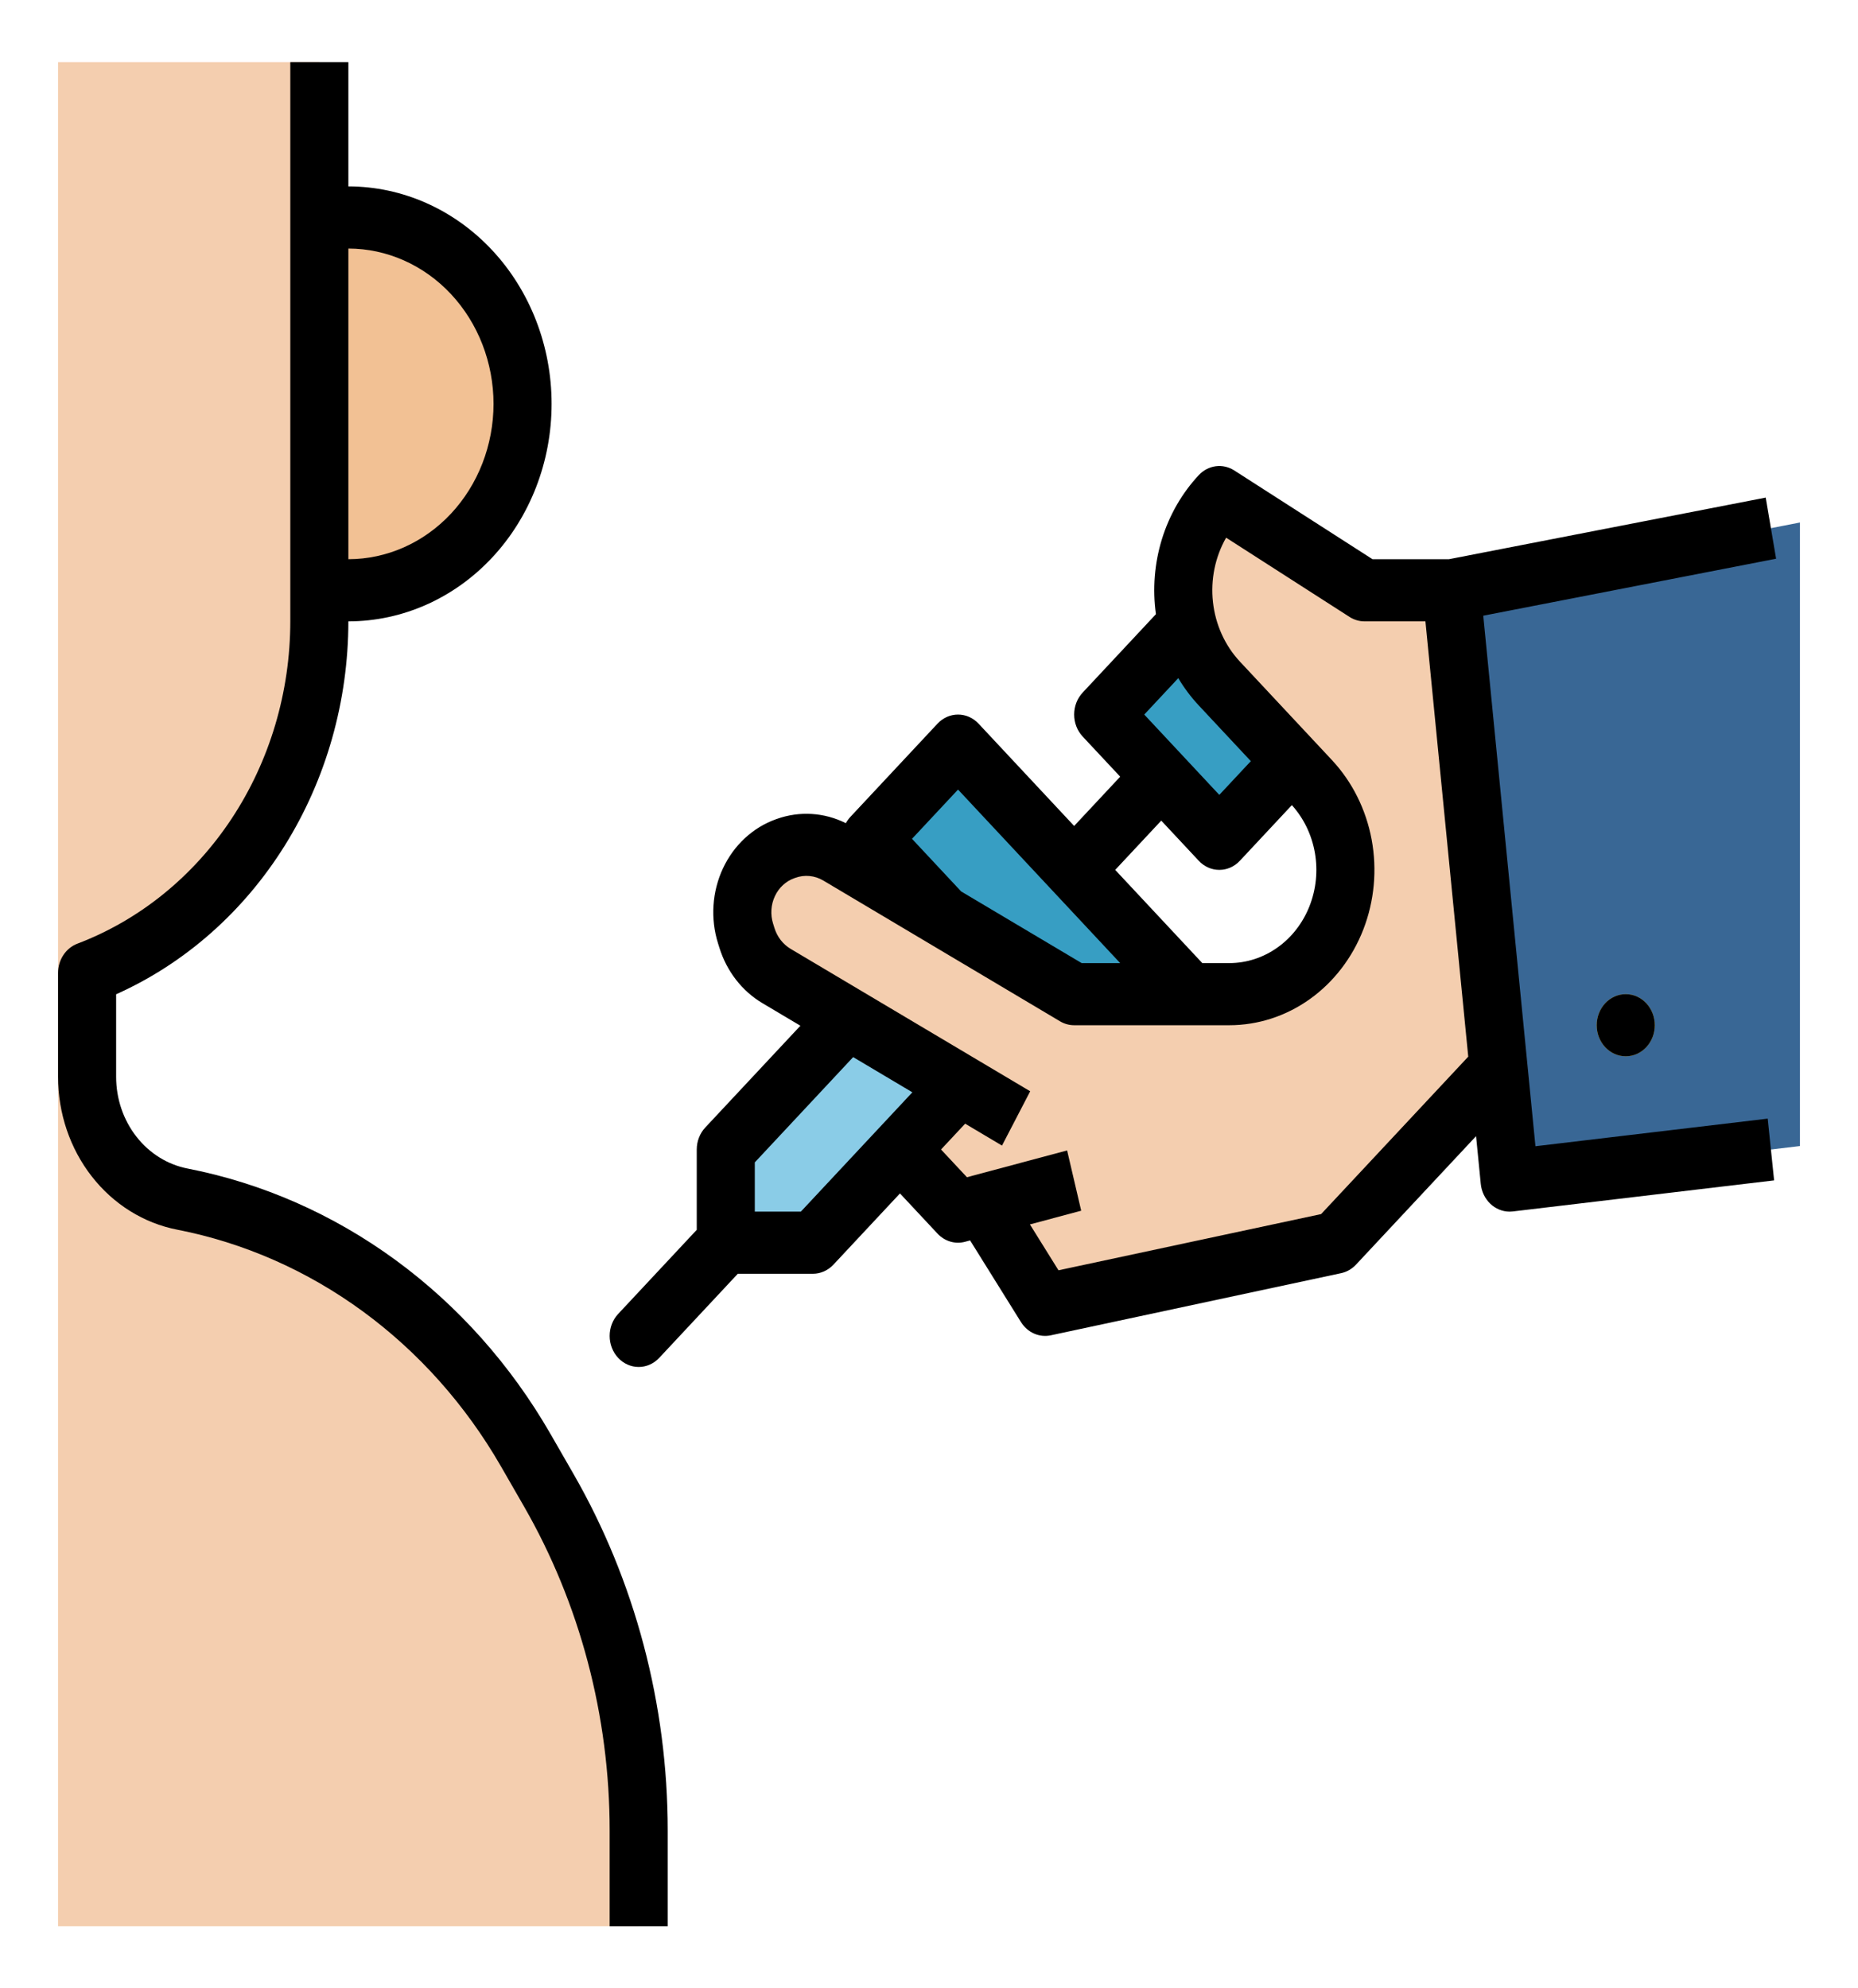 <svg width="114" height="122" viewBox="0 0 114 122" fill="none" xmlns="http://www.w3.org/2000/svg">
<path d="M62.344 51.469L44.531 70.531V76.25H49.875L67.688 57.188L62.344 51.469Z" fill="#8ACCE7"/>
<path d="M39.188 112.326V118.188H3.562V3.812H19.594V38.125C19.594 42.856 18.224 47.471 15.672 51.334C13.12 55.197 9.512 58.119 5.344 59.697V66.073C5.343 67.859 5.929 69.589 6.998 70.96C8.068 72.332 9.553 73.257 11.195 73.576C15.52 74.418 19.63 76.225 23.259 78.879C26.888 81.533 29.954 84.975 32.258 88.981L33.657 91.412C37.273 97.701 39.187 104.941 39.188 112.326Z" fill="#F4CEAF"/>
<path d="M19.594 13.344H21.375C24.209 13.344 26.928 14.549 28.932 16.694C30.936 18.839 32.062 21.748 32.062 24.781C32.062 27.815 30.936 30.724 28.932 32.869C26.928 35.014 24.209 36.219 21.375 36.219H19.594V13.344Z" fill="#F2C194"/>
<path d="M73.031 38.125L67.688 43.844L74.812 51.469L80.156 45.75L73.031 38.125Z" fill="#379EC3"/>
<path d="M67.561 66.583L53.438 51.469L58.781 45.75L73.031 61L67.561 66.583Z" fill="#379EC3"/>
<path d="M92.625 64.812L81.937 76.25L64.125 80.062L62.406 77.303L60.309 73.936L58.781 74.344L55.219 70.531L58.908 66.583L47.642 59.885C46.787 59.375 46.141 58.542 45.829 57.55L45.742 57.273C45.583 56.762 45.519 56.222 45.554 55.684C45.59 55.146 45.724 54.621 45.949 54.139C46.175 53.656 46.486 53.226 46.867 52.873C47.247 52.519 47.689 52.249 48.167 52.079L48.227 52.057C48.744 51.87 49.291 51.801 49.834 51.853C50.377 51.906 50.903 52.079 51.38 52.362C55.368 54.736 65.906 61 65.906 61H75.425C76.834 61 78.211 60.552 79.383 59.714C80.554 58.876 81.468 57.685 82.007 56.292C82.546 54.899 82.687 53.366 82.412 51.886C82.136 50.407 81.458 49.049 80.461 47.983L74.812 41.938C73.395 40.421 72.599 38.364 72.599 36.219C72.599 34.074 73.395 32.017 74.812 30.5L83.719 36.219H89.062L92.625 64.812Z" fill="#F4CEAF"/>
<path d="M110.438 70.319L92.625 72.438L89.062 36.219L110.438 32.06V70.319Z" fill="#396795"/>
<path d="M99.75 64.812C100.734 64.812 101.531 63.959 101.531 62.906C101.531 61.853 100.734 61 99.75 61C98.766 61 97.969 61.853 97.969 62.906C97.969 63.959 98.766 64.812 99.75 64.812Z" fill="#EEBE33"/>
<path d="M33.775 87.982C31.338 83.75 28.097 80.113 24.262 77.308C20.427 74.503 16.083 72.593 11.513 71.7C10.281 71.461 9.168 70.767 8.366 69.739C7.564 68.71 7.125 67.413 7.125 66.074L7.125 61.007C11.343 59.119 14.945 55.941 17.48 51.87C20.015 47.799 21.37 43.017 21.375 38.125C24.682 38.125 27.853 36.719 30.192 34.217C32.53 31.714 33.844 28.32 33.844 24.781C33.844 21.242 32.53 17.848 30.192 15.346C27.853 12.843 24.682 11.438 21.375 11.438V3.812H17.812V38.125C17.809 42.461 16.551 46.69 14.213 50.23C11.874 53.771 8.568 56.45 4.75 57.901C4.403 58.032 4.102 58.276 3.889 58.598C3.677 58.919 3.562 59.304 3.562 59.698V66.074C3.562 68.306 4.293 70.468 5.63 72.182C6.967 73.896 8.823 75.053 10.876 75.451C14.954 76.248 18.83 77.953 22.252 80.456C25.674 82.959 28.567 86.204 30.741 89.981L32.139 92.411C35.584 98.399 37.407 105.294 37.406 112.326V118.188H40.969V112.326C40.97 104.588 38.964 97.002 35.173 90.413L33.775 87.982ZM30.281 24.781C30.279 27.308 29.339 29.731 27.67 31.518C26 33.304 23.736 34.31 21.375 34.312V15.25C23.736 15.253 26 16.258 27.67 18.045C29.339 19.832 30.279 22.254 30.281 24.781Z" fill="black"/>
<path d="M94.209 70.331L91.007 37.778L108.975 34.282L108.338 30.531L88.902 34.312H84.212L75.729 28.865C75.388 28.647 74.989 28.556 74.595 28.608C74.201 28.66 73.834 28.851 73.553 29.152C72.522 30.256 71.747 31.602 71.29 33.084C70.834 34.566 70.708 36.142 70.923 37.685L66.428 42.496C66.094 42.853 65.906 43.338 65.906 43.844C65.906 44.349 66.094 44.834 66.428 45.192L68.731 47.656L65.906 50.679L60.041 44.402C59.707 44.045 59.254 43.844 58.781 43.844C58.309 43.844 57.856 44.045 57.522 44.402L52.178 50.121C52.07 50.237 51.977 50.367 51.9 50.509C50.571 49.845 49.053 49.752 47.661 50.249L47.605 50.269C46.905 50.519 46.258 50.914 45.7 51.432C45.142 51.949 44.686 52.58 44.356 53.286C44.026 53.993 43.83 54.762 43.778 55.55C43.726 56.338 43.82 57.129 44.054 57.878L44.141 58.154C44.591 59.6 45.532 60.812 46.778 61.551L49.109 62.937L43.272 69.183C42.938 69.541 42.75 70.026 42.75 70.531V75.46L37.928 80.621C37.763 80.798 37.631 81.008 37.542 81.239C37.452 81.47 37.406 81.718 37.406 81.969C37.406 82.219 37.452 82.467 37.542 82.698C37.631 82.929 37.763 83.14 37.928 83.317C38.093 83.494 38.29 83.634 38.506 83.73C38.722 83.826 38.953 83.875 39.188 83.875C39.421 83.875 39.653 83.826 39.869 83.73C40.085 83.634 40.282 83.494 40.447 83.317L45.269 78.156H49.875C50.347 78.156 50.8 77.955 51.135 77.598L55.219 73.227L57.522 75.692C57.739 75.924 58.009 76.093 58.306 76.181C58.602 76.269 58.915 76.273 59.213 76.193L59.522 76.11L62.643 81.12C62.839 81.434 63.117 81.679 63.443 81.824C63.769 81.968 64.128 82.006 64.474 81.932L82.287 78.119C82.632 78.045 82.948 77.864 83.197 77.598L90.566 69.712L90.854 72.637C90.9 73.106 91.106 73.539 91.433 73.854C91.76 74.169 92.185 74.344 92.625 74.344C92.691 74.344 92.756 74.34 92.822 74.332L108.853 72.426L108.46 68.637L94.209 70.331ZM72.294 41.61C72.656 42.215 73.078 42.777 73.553 43.285L76.746 46.703L74.812 48.773L70.207 43.844L72.294 41.61ZM71.25 50.352L73.553 52.817C73.887 53.174 74.34 53.375 74.812 53.375C75.285 53.375 75.738 53.174 76.072 52.817L79.264 49.401C79.994 50.208 80.485 51.227 80.677 52.331C80.869 53.434 80.752 54.574 80.343 55.608C79.933 56.642 79.249 57.524 78.374 58.143C77.499 58.763 76.473 59.094 75.424 59.094H73.769L68.425 53.375L71.25 50.352ZM58.781 48.446L68.731 59.094H66.368C65.279 58.447 62.149 56.585 58.973 54.697L55.957 51.469L58.781 48.446ZM49.137 74.344H46.312V71.321L52.347 64.862L55.979 67.022L49.137 74.344ZM81.059 74.494L64.945 77.943L63.192 75.128L66.338 74.287L65.474 70.588L59.328 72.233L57.738 70.531L59.218 68.947L61.479 70.291L63.209 66.959L48.508 58.219C48.041 57.941 47.688 57.487 47.519 56.945L47.433 56.669C47.347 56.395 47.313 56.105 47.332 55.816C47.351 55.528 47.423 55.246 47.544 54.988C47.665 54.729 47.833 54.498 48.037 54.309C48.241 54.12 48.479 53.976 48.735 53.885L48.792 53.865C49.074 53.761 49.373 53.722 49.67 53.751C49.967 53.779 50.255 53.874 50.516 54.029C54.503 56.401 65.041 62.666 65.041 62.666C65.306 62.824 65.604 62.906 65.906 62.906H75.424C77.185 62.906 78.907 62.347 80.372 61.3C81.836 60.253 82.978 58.764 83.652 57.023C84.326 55.281 84.502 53.364 84.159 51.516C83.815 49.667 82.967 47.968 81.721 46.635L76.072 40.59C75.156 39.607 74.576 38.324 74.423 36.946C74.27 35.568 74.554 34.175 75.23 32.991L82.802 37.853C83.079 38.031 83.396 38.125 83.719 38.125H87.459L90.086 64.834L81.059 74.494Z" fill="black"/>
<path d="M99.75 64.812C100.734 64.812 101.531 63.959 101.531 62.906C101.531 61.853 100.734 61 99.75 61C98.766 61 97.969 61.853 97.969 62.906C97.969 63.959 98.766 64.812 99.75 64.812Z" fill="black"/>
</svg>

